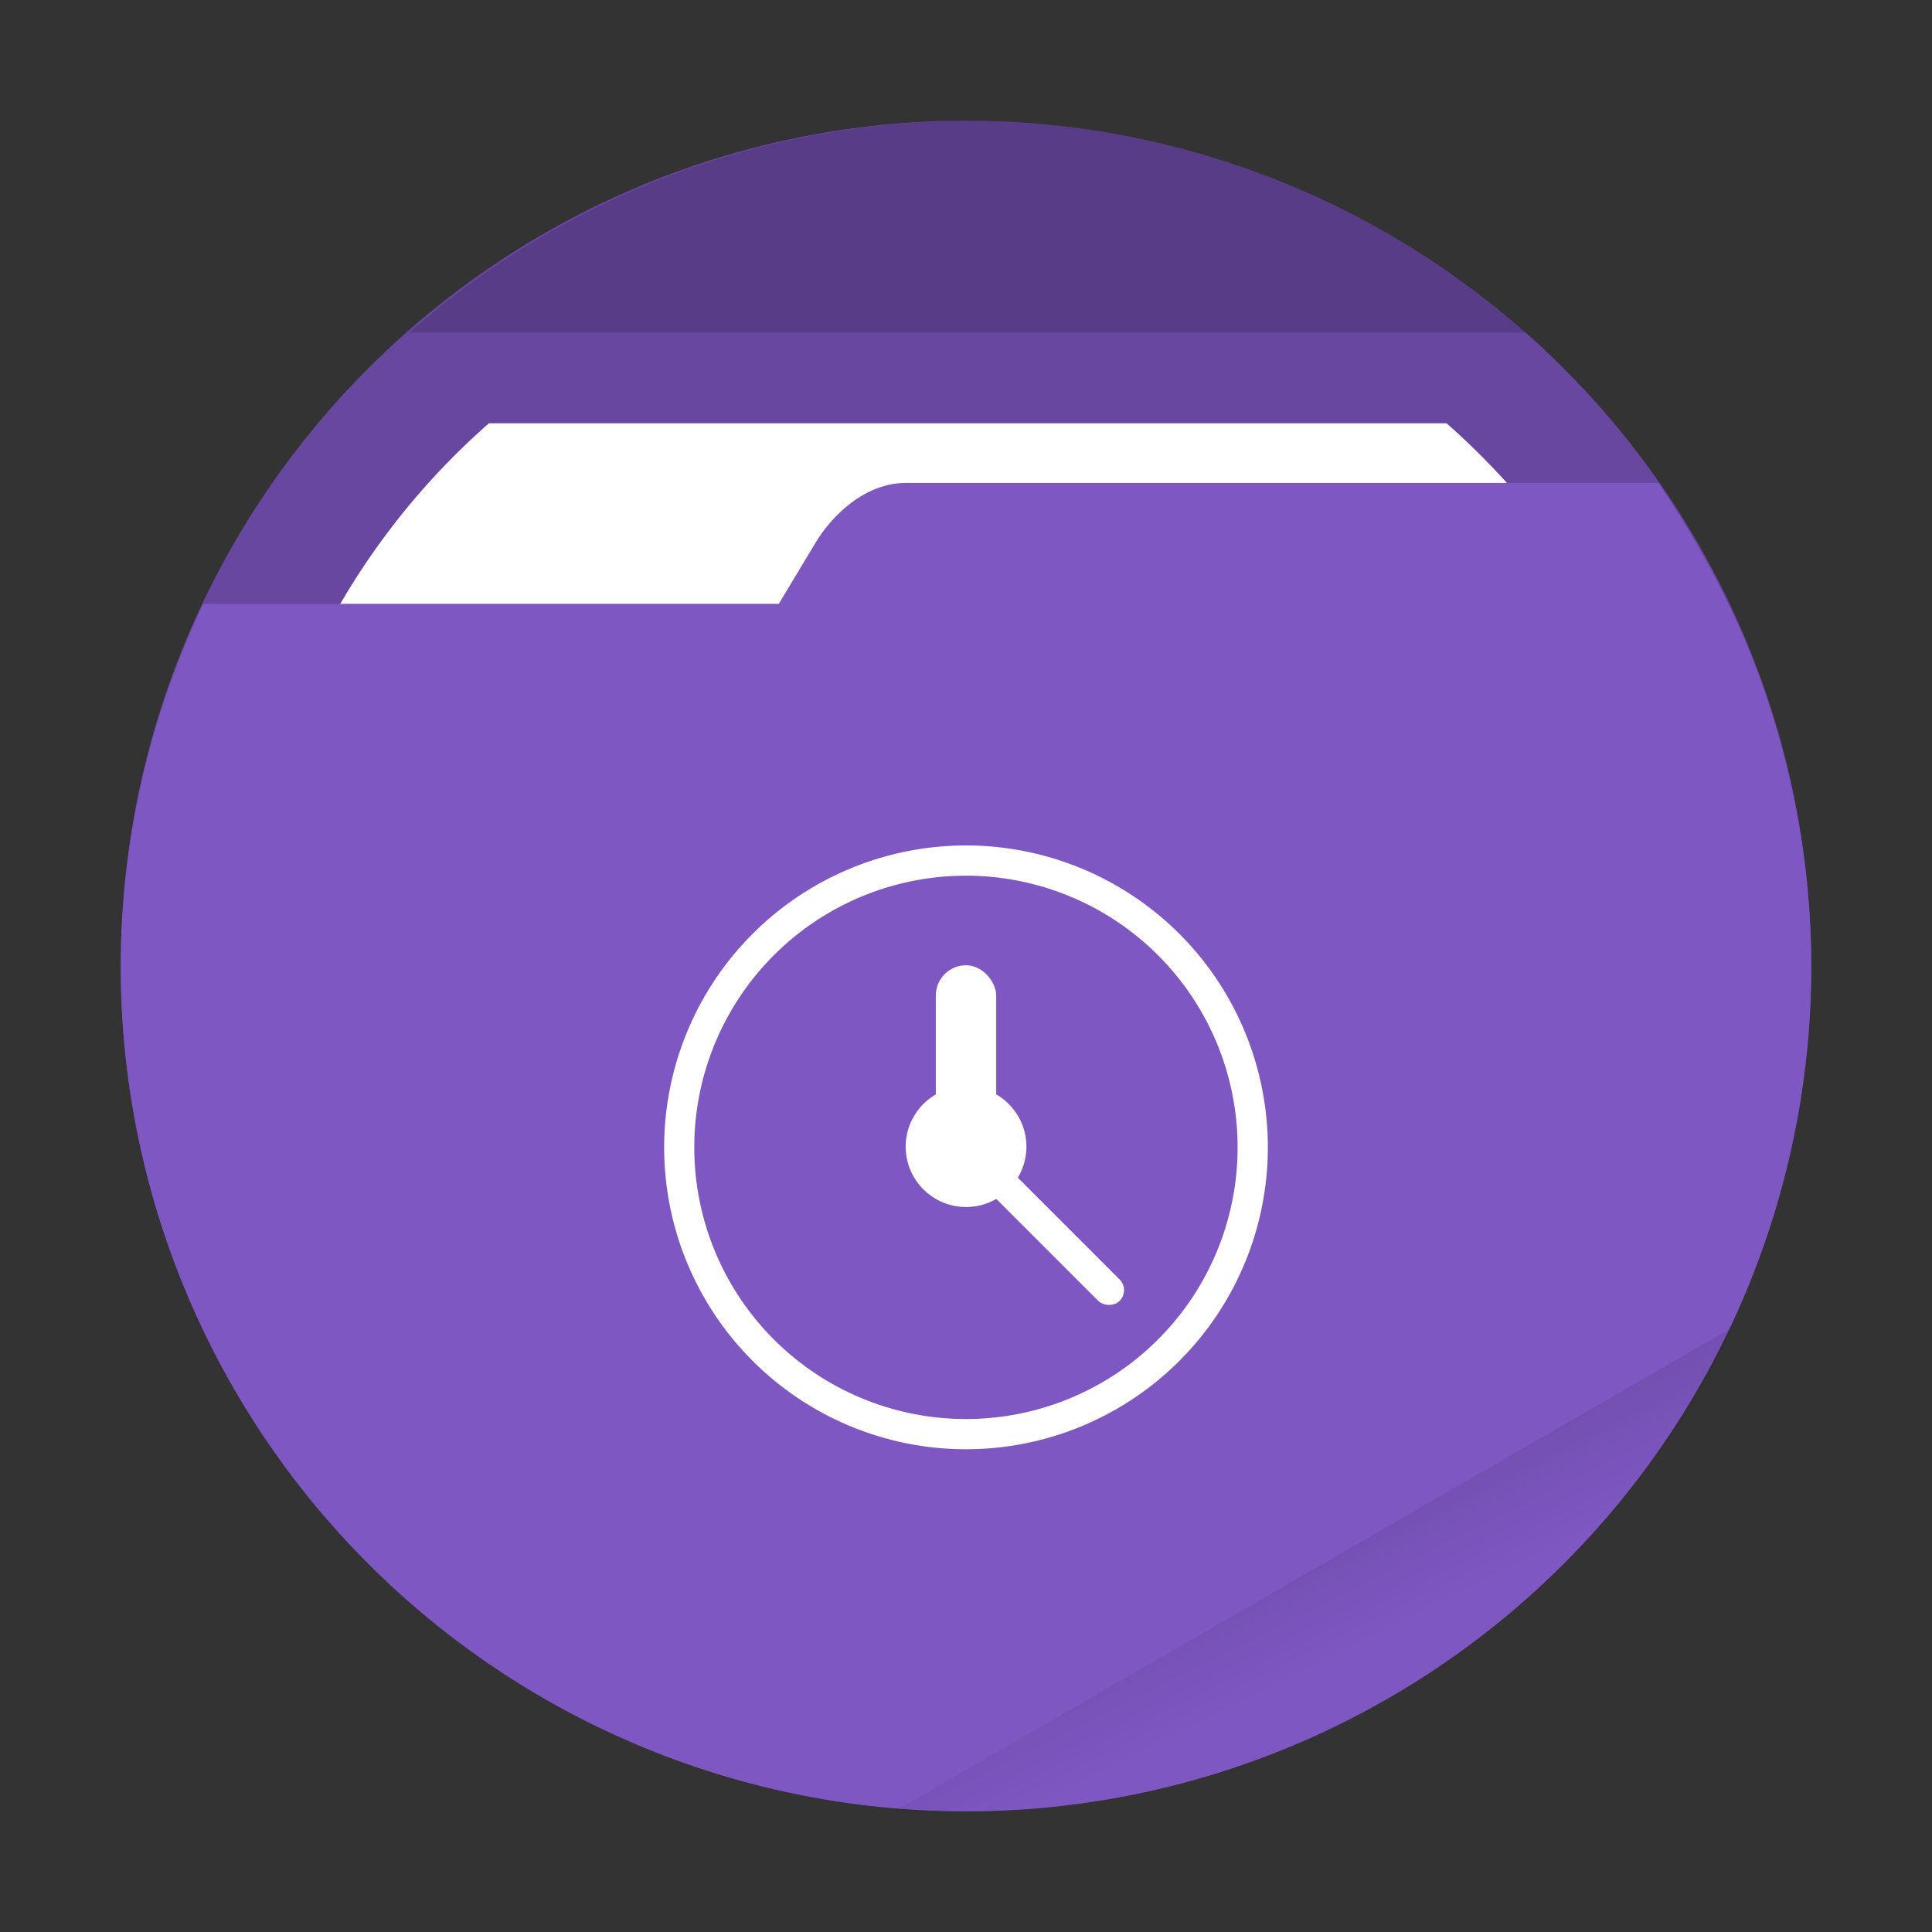 <svg width="64" height="64" viewBox="0 0 16.933 16.933" xmlns="http://www.w3.org/2000/svg"><rect x="0" y="0" width="16.933" height="16.933" fill="#333333" stroke="none"/><defs><linearGradient id="a" x1="42" x2="44" y1="51" y2="55" gradientUnits="userSpaceOnUse"><stop offset="0"/><stop stop-opacity="0" offset="1"/></linearGradient></defs><circle cx="8.466" cy="8.466" r="7.408" fill="#67479f" style="paint-order:stroke fill markers"/><path transform="scale(.265)" d="M16.17 14A24 24 0 0 0 8 32a24 24 0 0 0 24 24 24 24 0 0 0 24-24 24 24 0 0 0-8.158-18H16.17z" fill="#fff" style="paint-order:stroke fill markers"/><path d="M7.937 4.233c-.35 0-.643.278-.793.53l-.318.529H1.783a7.408 7.408 0 0 0-.725 3.175 7.408 7.408 0 1 0 14.817 0 7.408 7.408 0 0 0-.61-2.922 8.525 8.525 0 0 0-.73-1.312z" fill="#7e57c2" style="paint-order:stroke fill markers"/><path transform="scale(.265)" d="M32 4a28 28 0 0 0-18.467 7h36.951A28 28 0 0 0 32 4z" opacity=".15" style="paint-order:stroke fill markers"/><path transform="scale(.265)" d="m57.312 43.891-27.693 15.99a28 28 0 0 0 2.38.12 28 28 0 0 0 25.313-16.11z" fill="url(#a)" opacity=".1" style="paint-order:stroke fill markers"/><g transform="translate(0 -280.07)" fill="#fff"><path d="M8.467 287.48a2.646 2.646 0 0 0-2.646 2.646 2.646 2.646 0 0 0 2.646 2.646 2.646 2.646 0 0 0 2.645-2.646 2.646 2.646 0 0 0-2.645-2.646zm0 .265a2.381 2.381 0 0 1 2.38 2.38 2.381 2.381 0 0 1-2.38 2.382 2.381 2.381 0 0 1-2.382-2.381 2.381 2.381 0 0 1 2.382-2.381z" style="paint-order:stroke markers fill"/><rect x="8.202" y="288.53" width=".529" height="1.587" ry=".265" style="paint-order:stroke markers fill"/><rect transform="rotate(135)" x="199.03" y="-213.04" width=".265" height="1.852" ry=".132" style="paint-order:stroke markers fill"/><circle cx="8.467" cy="290.12" r=".529" style="paint-order:stroke markers fill"/></g></svg>